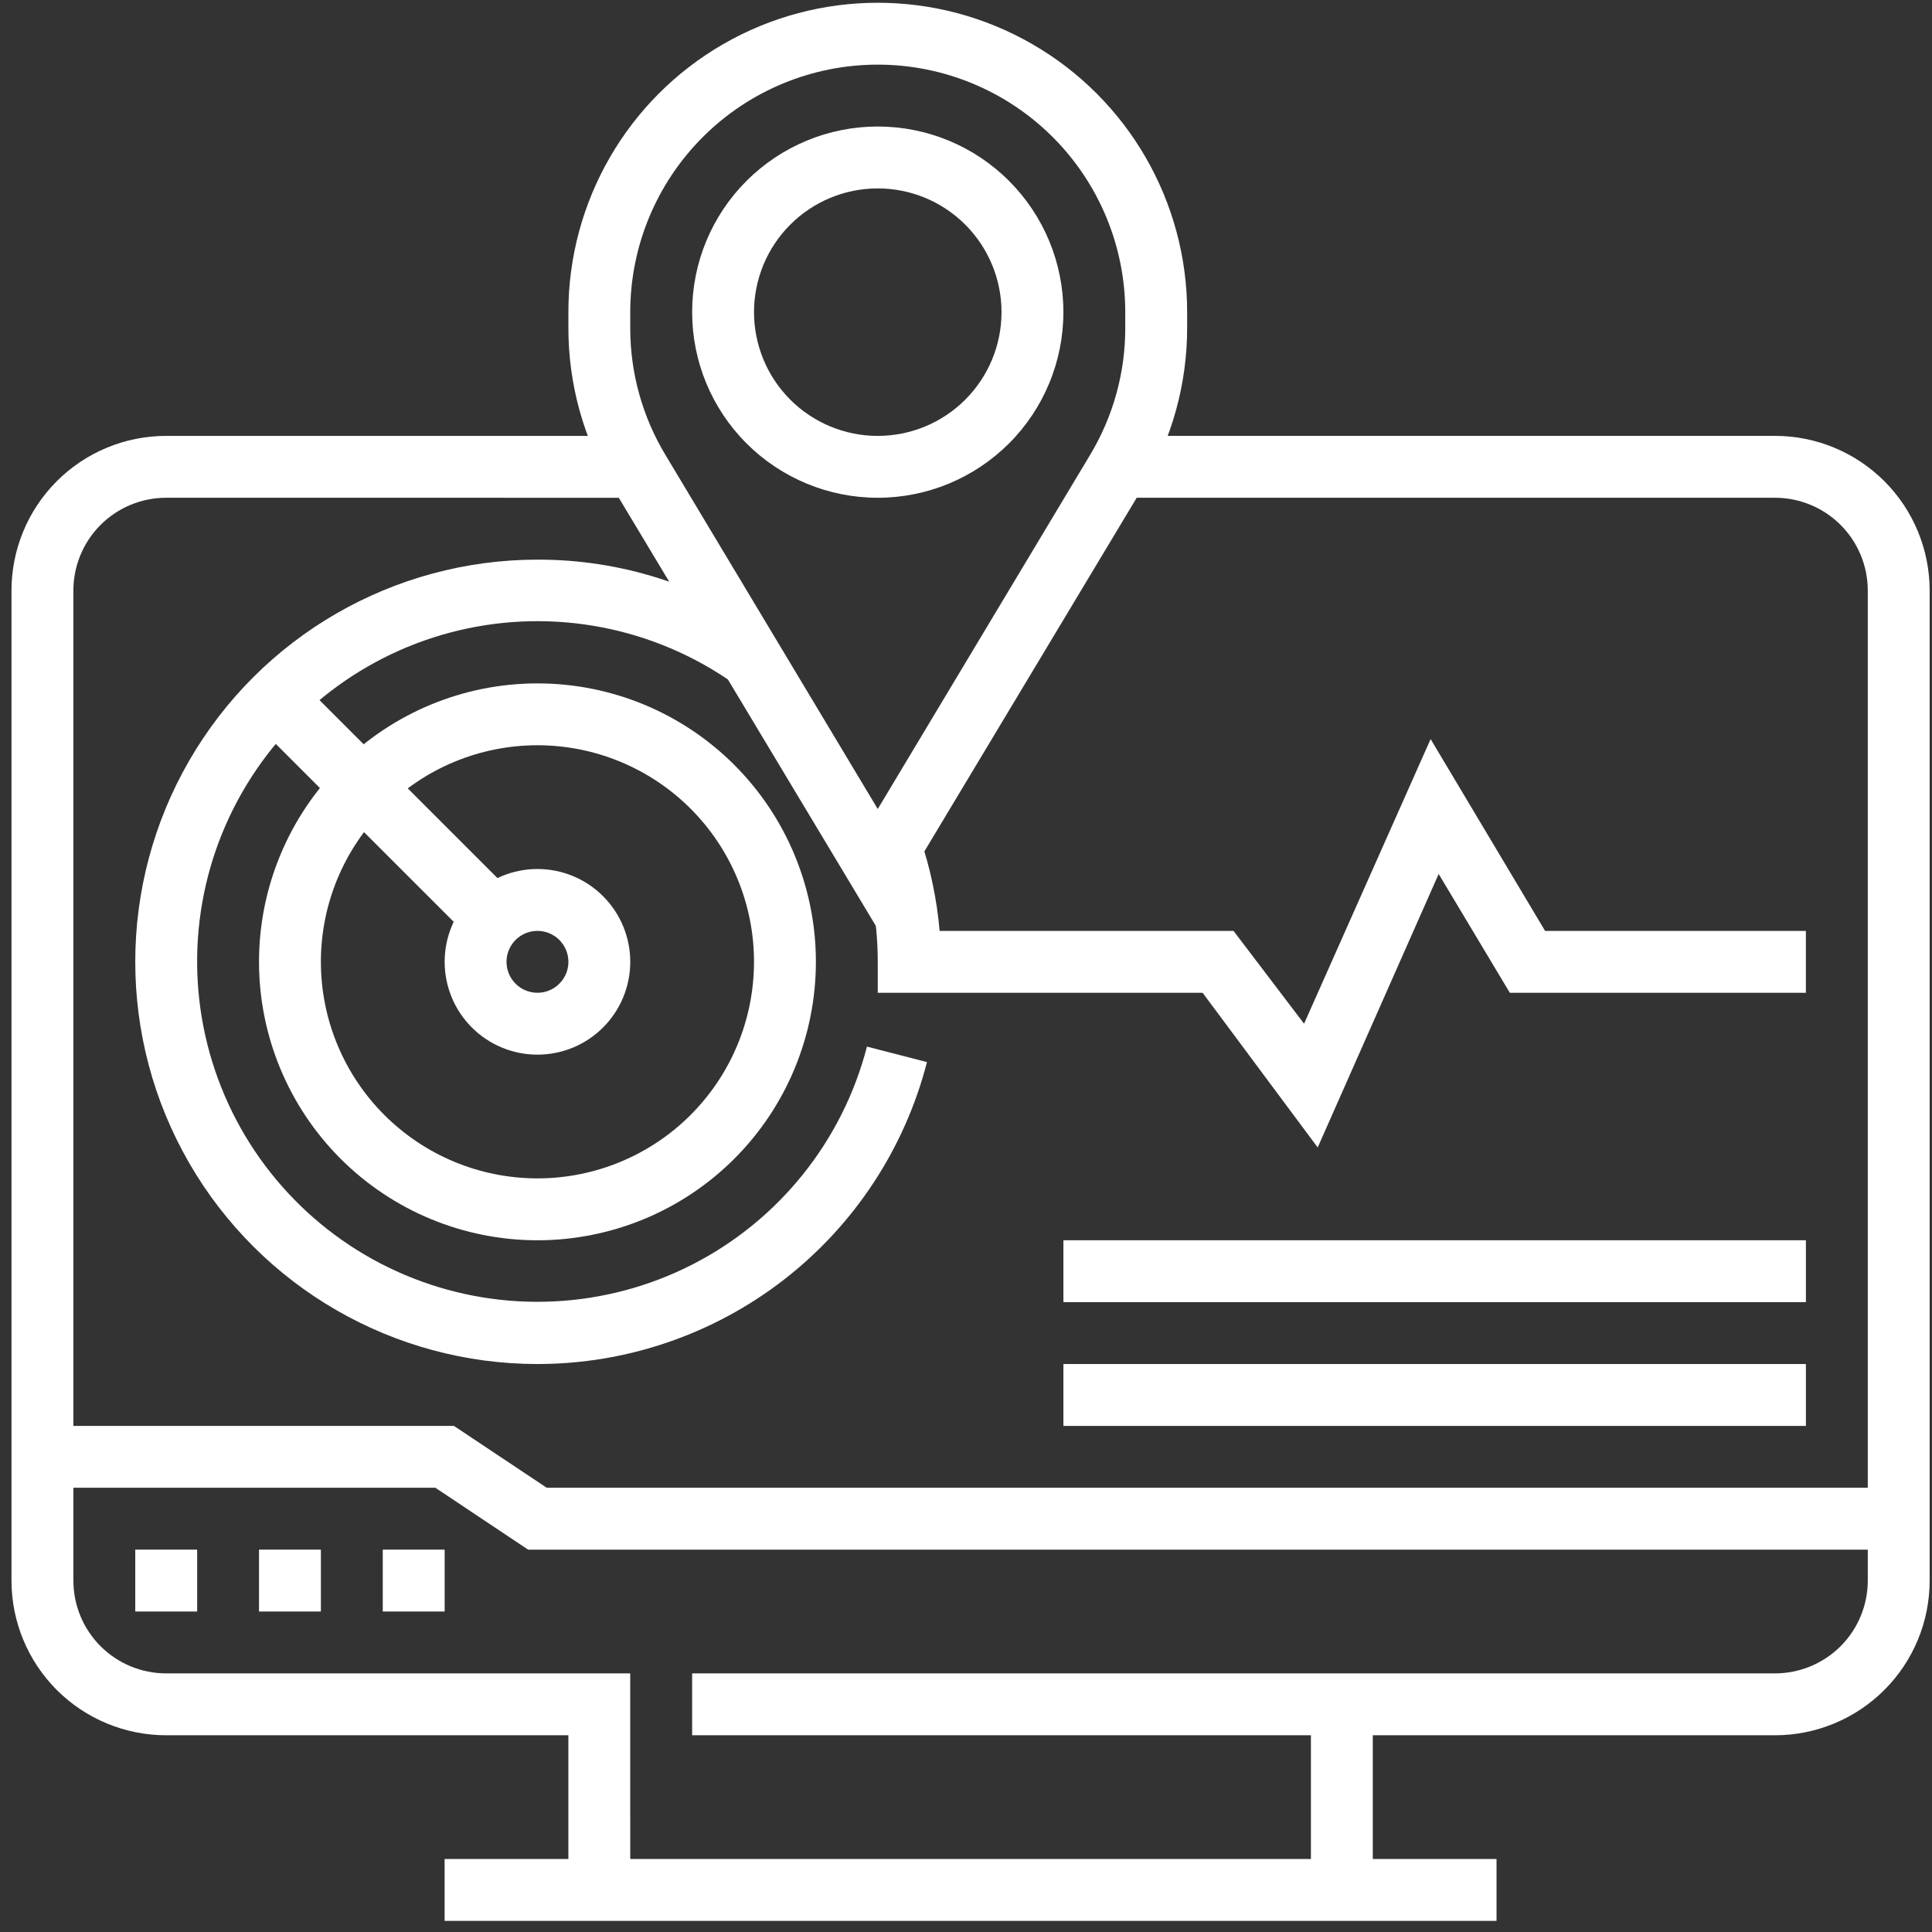 <svg width="112" height="112" viewBox="0 0 112 112" fill="none" xmlns="http://www.w3.org/2000/svg">
<rect x="0" y="0" width="112" height="112" fill="#333333" stroke="none"/>
<path d="M25.775 107.768H86.755V111.355H25.775V107.768Z" fill="white"/>
<path d="M75.995 98.801H79.582V109.563H75.995V98.801Z" fill="white"/>
<path d="M110.071 89.835H30.618L25.238 86.247H2.46V82.661H26.314L31.695 86.247H110.071V89.835Z" fill="white"/>
<path d="M22.189 89.834H25.777V93.421H22.189V89.834Z" fill="white"/>
<path d="M15.015 89.834H18.602V93.421H15.015V89.834Z" fill="white"/>
<path d="M7.841 89.834H11.429V93.421H7.841V89.834Z" fill="white"/>
<path d="M102.897 100.594H40.124V97.008H102.897C104.323 97.008 105.692 96.441 106.702 95.432C107.711 94.422 108.277 93.054 108.277 91.627V34.235C108.277 32.808 107.711 31.44 106.702 30.431C105.692 29.422 104.323 28.855 102.897 28.855H64.875V25.268H102.897C105.275 25.268 107.556 26.213 109.238 27.895C110.92 29.576 111.864 31.857 111.864 34.236V91.627C111.864 94.006 110.92 96.287 109.238 97.968C107.556 99.65 105.275 100.595 102.897 100.595V100.594Z" fill="white"/>
<path d="M36.536 109.563H32.949V100.595H9.633C7.255 100.595 4.974 99.651 3.292 97.969C1.611 96.287 0.666 94.006 0.666 91.628V34.236C0.666 31.858 1.611 29.577 3.292 27.895C4.974 26.213 7.255 25.269 9.633 25.269H36.895V28.856L9.633 28.855C8.207 28.855 6.838 29.422 5.829 30.431C4.82 31.44 4.254 32.809 4.254 34.236V91.627C4.254 93.055 4.82 94.423 5.829 95.432C6.838 96.441 8.207 97.008 9.633 97.008H36.535L36.536 109.563Z" fill="white"/>
<path d="M50.884 53.858L35.496 28.229C33.828 25.442 32.948 22.257 32.95 19.01V18.095C32.95 11.688 36.368 5.766 41.917 2.563C47.466 -0.641 54.303 -0.641 59.852 2.563C65.401 5.766 68.82 11.688 68.82 18.095V19.01C68.82 22.257 67.94 25.442 66.272 28.229L50.884 53.858ZM50.884 3.747C47.079 3.747 43.429 5.258 40.739 7.949C38.048 10.64 36.536 14.29 36.536 18.095V19.01C36.532 21.607 37.239 24.157 38.581 26.381L50.884 46.899L63.188 26.381C64.529 24.157 65.237 21.607 65.232 19.01V18.095C65.232 14.29 63.721 10.64 61.03 7.949C58.339 5.258 54.69 3.747 50.884 3.747Z" fill="white"/>
<path d="M61.647 71.899H104.69V75.487H61.647V71.899Z" fill="white"/>
<path d="M61.647 79.074H104.69V82.662H61.647V79.074Z" fill="white"/>
<path d="M31.156 71.9C26.875 71.9 22.77 70.2 19.743 67.172C16.716 64.145 15.015 60.039 15.015 55.758C15.015 51.478 16.716 47.372 19.743 44.345C22.77 41.318 26.876 39.617 31.156 39.617C35.438 39.617 39.544 41.317 42.571 44.345C45.597 47.372 47.298 51.478 47.298 55.758C47.298 60.039 45.597 64.145 42.571 67.172C39.544 70.2 35.438 71.9 31.156 71.9ZM31.156 43.203C27.827 43.203 24.634 44.525 22.279 46.88C19.925 49.234 18.602 52.428 18.602 55.758C18.602 59.087 19.925 62.281 22.279 64.635C24.634 66.99 27.827 68.312 31.156 68.312C34.486 68.312 37.68 66.99 40.034 64.635C42.389 62.281 43.711 59.087 43.711 55.758C43.711 52.428 42.389 49.234 40.034 46.88C37.68 44.526 34.486 43.203 31.156 43.203Z" fill="white"/>
<path d="M76.388 66.52L69.716 57.552H50.884V55.759C50.885 53.695 50.564 51.644 49.934 49.678L53.341 48.585C53.933 50.326 54.312 52.133 54.471 53.965H71.509L75.598 59.346L82.934 42.846L89.57 53.965H104.689V57.553L87.526 57.552L83.401 50.665L76.388 66.52Z" fill="white"/>
<path d="M31.157 79.074C22.827 79.074 15.13 74.63 10.965 67.416C6.8 60.202 6.8 51.315 10.965 44.101C15.13 36.887 22.827 32.443 31.157 32.443C35.971 32.43 40.667 33.923 44.59 36.712L42.528 39.617C37.914 36.363 32.128 35.241 26.633 36.536C21.138 37.83 16.461 41.417 13.785 46.388C11.108 51.358 10.691 57.238 12.637 62.538C14.582 67.837 18.705 72.05 23.962 74.108C29.218 76.168 35.105 75.875 40.133 73.307C45.16 70.738 48.846 66.139 50.258 60.673L53.738 61.57C52.448 66.579 49.53 71.016 45.443 74.186C41.355 77.354 36.33 79.074 31.157 79.074L31.157 79.074Z" fill="white"/>
<path d="M31.157 61.139C29.73 61.139 28.361 60.572 27.352 59.563C26.343 58.553 25.777 57.185 25.777 55.758C25.777 54.331 26.343 52.963 27.352 51.954C28.361 50.944 29.73 50.377 31.157 50.377C32.584 50.377 33.953 50.944 34.961 51.954C35.97 52.963 36.537 54.331 36.537 55.758C36.537 57.185 35.97 58.553 34.961 59.563C33.953 60.572 32.584 61.139 31.157 61.139ZM31.157 53.965C30.431 53.965 29.778 54.401 29.5 55.072C29.222 55.742 29.376 56.514 29.889 57.026C30.402 57.539 31.173 57.693 31.843 57.415C32.513 57.137 32.951 56.483 32.951 55.758C32.951 55.283 32.762 54.827 32.425 54.49C32.089 54.153 31.633 53.965 31.157 53.965Z" fill="white"/>
<path d="M15.543 42.68L18.079 40.144L29.886 51.951L27.35 54.487L15.543 42.68Z" fill="white"/>
<path d="M50.885 28.856C48.031 28.856 45.294 27.722 43.276 25.705C41.257 23.687 40.124 20.949 40.124 18.096C40.124 15.241 41.257 12.504 43.276 10.487C45.294 8.468 48.031 7.334 50.885 7.334C53.739 7.334 56.476 8.468 58.494 10.487C60.512 12.504 61.646 15.241 61.646 18.096C61.646 20.949 60.512 23.687 58.494 25.705C56.476 27.722 53.739 28.856 50.885 28.856ZM50.885 10.922C48.982 10.922 47.157 11.677 45.812 13.023C44.467 14.368 43.711 16.193 43.711 18.096C43.711 19.998 44.467 21.823 45.812 23.169C47.157 24.514 48.982 25.27 50.885 25.27C52.787 25.27 54.612 24.514 55.957 23.169C57.303 21.823 58.059 19.998 58.059 18.096C58.059 16.193 57.303 14.368 55.957 13.023C54.612 11.677 52.787 10.922 50.885 10.922Z" fill="white"/>
</svg>

